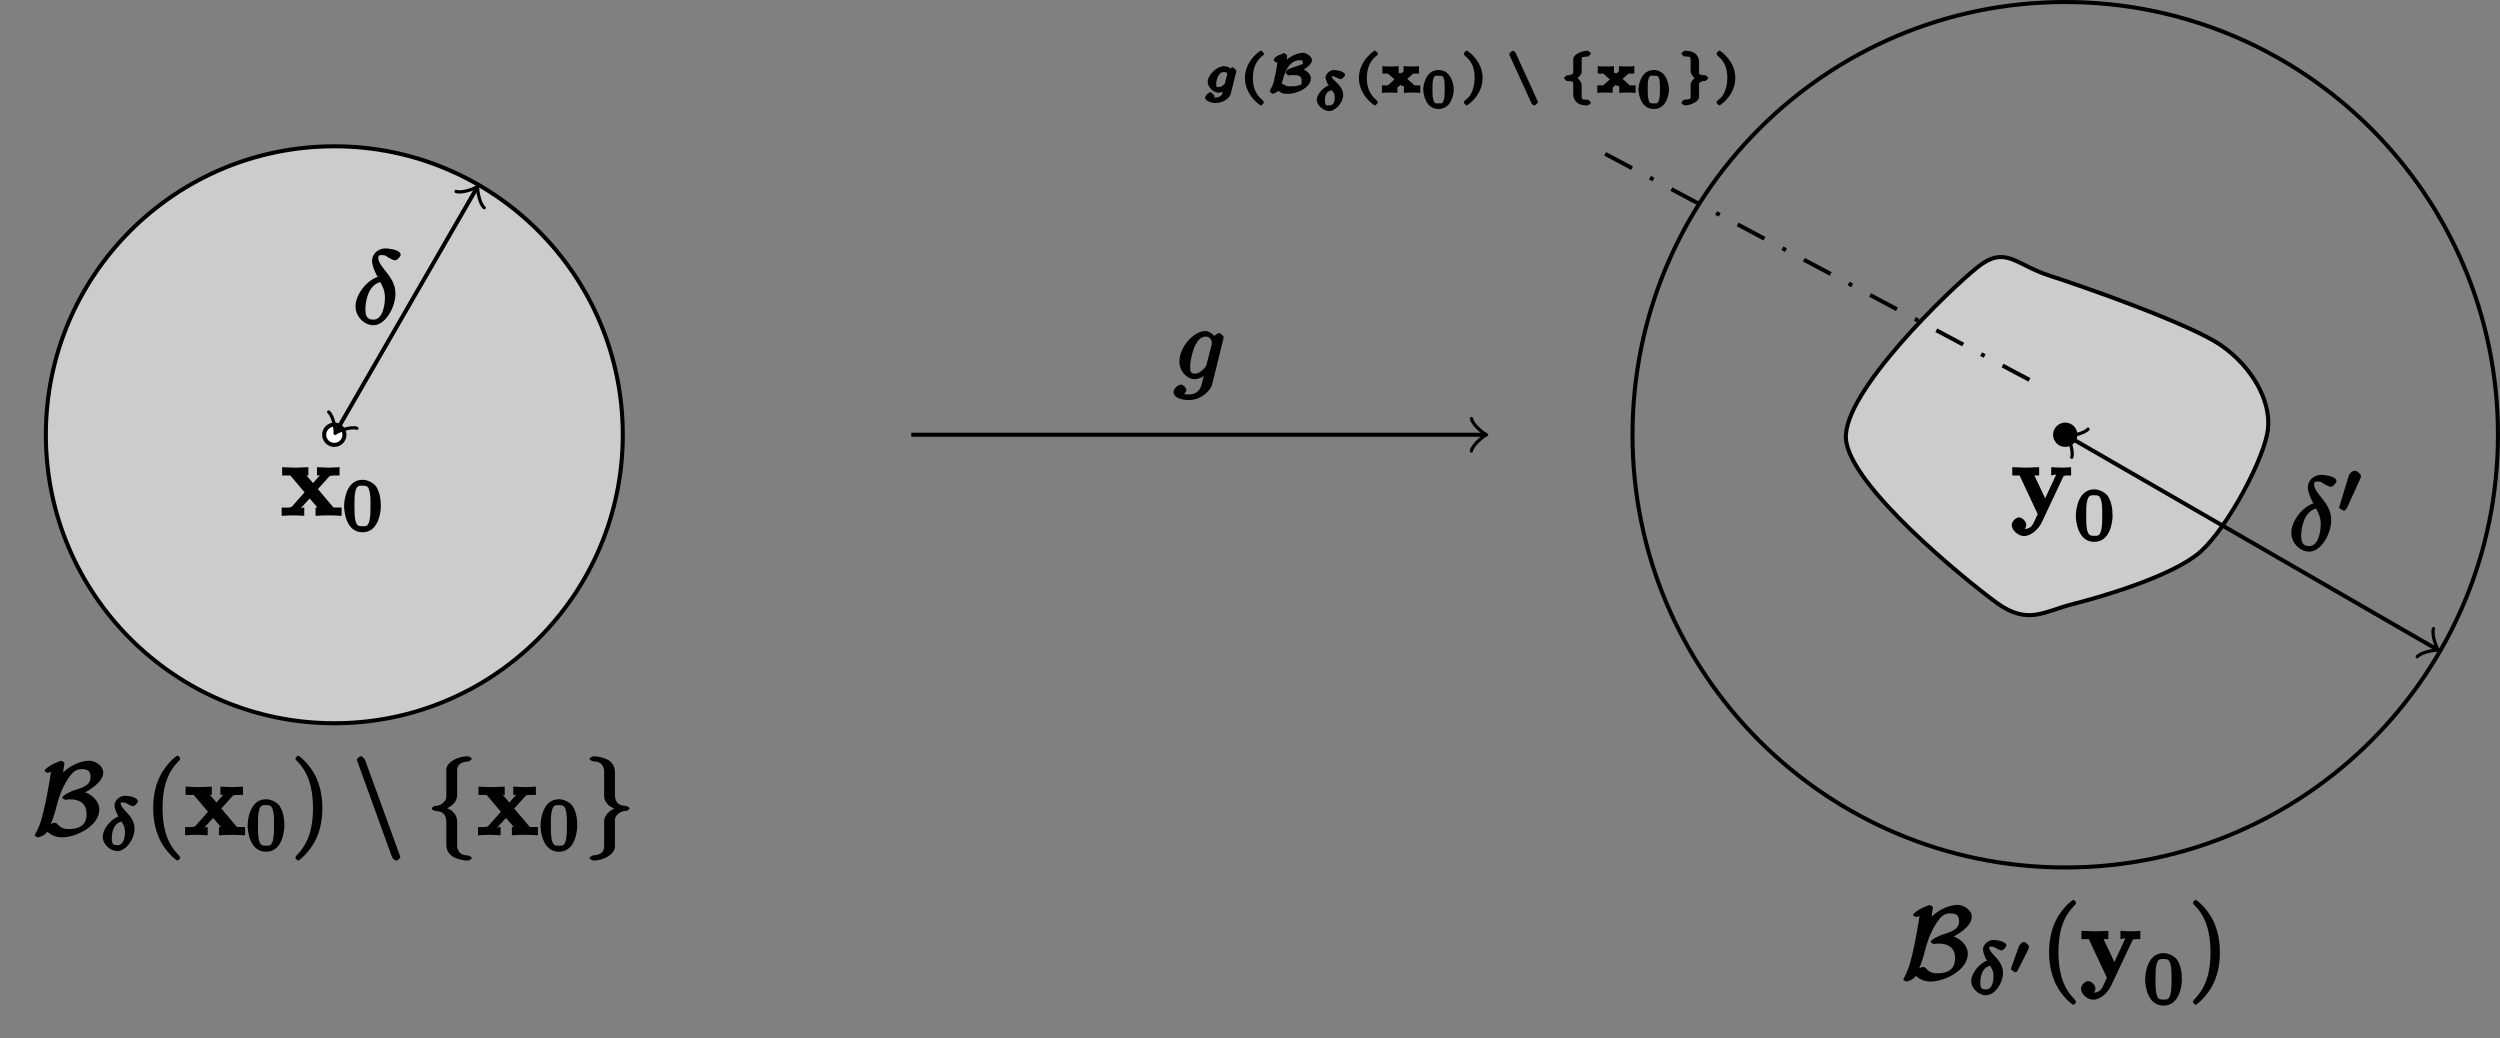 <?xml version="1.0" encoding="UTF-8"?>
<svg xmlns="http://www.w3.org/2000/svg" xmlns:xlink="http://www.w3.org/1999/xlink" width="245.65pt" height="102.04pt" viewBox="0 0 245.65 102.04" version="1.1">
<rect x="0" y="0" width="245.65" height="102.04" fill="#808080" stroke="none"/>
<defs>
<g>
<symbol overflow="visible" id="glyph0-0">
<path style="stroke:none;" d=""/>
</symbol>
<symbol overflow="visible" id="glyph0-1">
<path style="stroke:none;" d="M 4.859 -3.922 C 4.875 -3.984 4.891 -4.031 4.891 -4.094 C 4.891 -4.266 4.609 -4.531 4.438 -4.531 C 4.344 -4.531 3.891 -4.312 3.844 -3.953 L 4.203 -3.938 C 4.016 -4.312 3.5 -4.734 3.094 -4.734 C 1.969 -4.734 0.547 -3.172 0.547 -1.734 C 0.547 -0.75 1.328 0 2.047 0 C 2.641 0 3.234 -0.516 3.203 -0.5 L 3.031 -0.672 C 2.828 0.156 2.719 0.562 2.719 0.578 C 2.672 0.672 2.516 1.5 1.453 1.5 C 1.266 1.5 0.938 1.484 0.656 1.391 L 0.656 1.719 C 0.953 1.641 1.234 1.219 1.234 1.047 C 1.234 0.891 0.953 0.531 0.688 0.531 C 0.469 0.531 -0.031 0.875 -0.031 1.281 C -0.031 1.688 0.516 2.047 1.469 2.047 C 2.719 2.047 3.609 1.109 3.766 0.516 Z M 3.219 -1.453 C 3.156 -1.188 2.984 -1.047 2.766 -0.859 C 2.547 -0.672 2.375 -0.547 2.078 -0.547 C 1.578 -0.547 1.609 -0.891 1.609 -1.297 C 1.609 -1.781 1.844 -2.844 2.109 -3.344 C 2.375 -3.844 2.688 -4.188 3.109 -4.188 C 3.766 -4.188 3.734 -3.531 3.734 -3.484 C 3.734 -3.438 3.703 -3.391 3.703 -3.344 Z "/>
</symbol>
<symbol overflow="visible" id="glyph0-2">
<path style="stroke:none;" d="M 2.625 -4.688 C 1.391 -4.391 0.234 -2.922 0.234 -1.719 C 0.234 -0.75 1.062 0.125 2 0.125 C 3.156 0.125 4.156 -1.609 4.156 -2.984 C 4.156 -3.891 3.703 -4.5 3.375 -4.953 C 3.016 -5.406 2.469 -6.031 2.469 -6.469 C 2.469 -6.688 2.5 -6.766 2.844 -6.766 C 3.156 -6.766 3.219 -6.688 3.422 -6.547 C 3.625 -6.438 3.953 -6.25 4.109 -6.25 C 4.359 -6.25 4.672 -6.656 4.672 -6.812 C 4.672 -7.031 4.344 -7.234 3.984 -7.312 C 3.469 -7.422 3.328 -7.422 3.172 -7.422 C 2.391 -7.422 1.859 -6.812 1.859 -6.219 C 1.859 -5.688 2.188 -5.016 2.391 -4.641 Z M 2.625 -4.188 C 2.875 -3.734 3.125 -3.297 3.125 -2.578 C 3.125 -1.922 2.922 -0.422 2 -0.422 C 1.453 -0.422 1.203 -0.672 1.203 -1.438 C 1.203 -2.062 1.406 -3.781 2.656 -4.109 Z "/>
</symbol>
<symbol overflow="visible" id="glyph1-0">
<path style="stroke:none;" d=""/>
</symbol>
<symbol overflow="visible" id="glyph1-1">
<path style="stroke:none;" d="M 3.531 -2.5 L 4.703 -3.797 C 4.828 -3.938 4.812 -3.953 5.766 -3.953 L 5.766 -4.766 C 5.281 -4.734 4.766 -4.719 4.719 -4.719 C 4.469 -4.719 3.969 -4.75 3.547 -4.766 L 3.547 -3.953 C 3.828 -3.953 3.844 -3.984 3.859 -3.984 C 3.922 -4.094 3.922 -4.062 3.891 -4.031 L 3.156 -3.203 L 2.516 -3.953 L 2.703 -3.953 L 2.703 -4.766 C 2.312 -4.75 1.688 -4.719 1.359 -4.719 C 1.047 -4.719 0.594 -4.75 0.125 -4.766 L 0.125 -3.953 L 0.922 -3.953 L 2.328 -2.297 L 1.125 -0.938 C 0.953 -0.75 0.703 -0.797 0.078 -0.797 L 0.078 0.016 C 0.562 -0.016 1.094 -0.031 1.141 -0.031 C 1.391 -0.031 1.969 -0.016 2.297 0.016 L 2.297 -0.797 C 1.984 -0.797 1.922 -0.672 1.922 -0.734 C 1.922 -0.75 1.891 -0.641 1.953 -0.734 L 2.828 -1.688 L 3.594 -0.797 L 3.406 -0.797 L 3.406 0.016 C 3.797 -0.016 4.406 -0.031 4.734 -0.031 C 5.047 -0.031 5.5 -0.016 5.969 0.016 L 5.969 -0.797 L 5.172 -0.797 L 3.641 -2.609 Z "/>
</symbol>
<symbol overflow="visible" id="glyph1-2">
<path style="stroke:none;" d="M 5.141 -3.797 C 5.203 -3.938 5.141 -3.953 5.906 -3.953 L 5.906 -4.766 C 5.547 -4.734 5.25 -4.719 5 -4.719 C 4.75 -4.719 4.297 -4.75 3.953 -4.766 L 3.953 -3.953 C 4.109 -3.953 4.422 -4.109 4.422 -4 C 4.422 -3.984 4.422 -4 4.453 -4.062 L 3.359 -1.703 L 2.297 -3.953 L 2.766 -3.953 L 2.766 -4.766 C 2.297 -4.734 1.406 -4.719 1.391 -4.719 C 1.109 -4.719 0.672 -4.75 0.125 -4.766 L 0.125 -3.953 L 0.844 -3.953 L 2.625 -0.156 L 2.391 0.344 C 2.172 0.828 2 1.312 1.281 1.312 C 1.141 1.312 1.125 1.297 1.047 1.266 L 1.047 1.594 C 1.141 1.562 1.5 1.25 1.5 0.906 C 1.5 0.578 1.125 0.172 0.781 0.172 C 0.516 0.172 0.078 0.531 0.078 0.922 C 0.078 1.422 0.688 2 1.281 2 C 2.047 2 2.766 1.219 3.031 0.641 L 5.172 -3.906 Z "/>
</symbol>
<symbol overflow="visible" id="glyph2-0">
<path style="stroke:none;" d=""/>
</symbol>
<symbol overflow="visible" id="glyph2-1">
<path style="stroke:none;" d="M 3.781 -2.422 C 3.781 -3.188 3.641 -3.875 3.312 -4.359 C 3.094 -4.672 2.531 -5.016 1.984 -5.016 C 0.359 -5.016 0.172 -2.922 0.172 -2.422 C 0.172 -1.922 0.359 0.141 1.984 0.141 C 3.594 0.141 3.781 -1.922 3.781 -2.422 Z M 1.984 -0.453 C 1.656 -0.453 1.422 -0.438 1.281 -1.016 C 1.188 -1.422 1.188 -2 1.188 -2.516 C 1.188 -3.016 1.188 -3.547 1.297 -3.938 C 1.438 -4.484 1.688 -4.438 1.984 -4.438 C 2.359 -4.438 2.516 -4.391 2.641 -4 C 2.766 -3.609 2.766 -3.109 2.766 -2.516 C 2.766 -2 2.766 -1.469 2.672 -1.031 C 2.531 -0.391 2.266 -0.453 1.984 -0.453 Z "/>
</symbol>
<symbol overflow="visible" id="glyph3-0">
<path style="stroke:none;" d=""/>
</symbol>
<symbol overflow="visible" id="glyph3-1">
<path style="stroke:none;" d="M 2.984 -6.891 C 3.016 -7.016 3.016 -7.031 3.016 -7.062 C 3.016 -7.125 2.797 -7.297 2.703 -7.297 C 2.594 -7.297 2.156 -7.109 1.953 -7.016 C 1.5 -6.781 1.062 -6.484 1.062 -6.312 C 1.062 -6.25 1.328 -6.125 1.359 -6.125 C 1.484 -6.125 1.75 -6.266 1.688 -6.234 C 1.609 -5.578 1.375 -4.297 1.203 -3.438 C 0.828 -1.75 0.703 -1.172 0.203 -0.203 C 0.156 -0.109 0.094 0.016 0.094 0.016 C 0.094 0.094 0.375 0.219 0.406 0.219 C 0.562 0.219 1.109 0 1.281 -0.281 C 1.406 -0.516 1.844 -1.328 2.141 -2.484 C 2.359 -3.344 2.688 -4.562 3.391 -5.578 C 3.844 -6.234 4.125 -6.484 4.75 -6.484 C 5.297 -6.484 5.578 -6.266 5.578 -5.734 C 5.578 -4.859 4.828 -4.688 3.797 -4.344 C 3.672 -4.297 2.797 -3.922 2.797 -3.672 C 2.797 -3.609 3.062 -3.469 3.094 -3.469 C 3.125 -3.469 3.359 -3.516 3.562 -3.516 C 4.578 -3.516 5.188 -3.047 5.188 -2.094 C 5.188 -0.859 4.344 -0.594 3.422 -0.594 C 2.656 -0.594 2.438 -0.984 2.297 -1.109 C 2.266 -1.172 2.109 -1.219 2.031 -1.219 C 1.812 -1.219 1.109 -0.781 1.109 -0.594 C 1.109 -0.562 1.688 0.219 2.766 0.219 C 4.172 0.219 6.438 -0.906 6.438 -2.516 C 6.438 -3.344 5.688 -4.109 4.672 -4.312 L 4.672 -4.031 C 5.469 -4.375 6.828 -5.219 6.828 -6.156 C 6.828 -6.734 6.156 -7.312 5.406 -7.312 C 5.078 -7.312 3.656 -7.172 2.453 -5.688 L 2.797 -5.578 Z "/>
</symbol>
<symbol overflow="visible" id="glyph3-2">
<path style="stroke:none;" d="M 3.797 2.125 C 3.844 2.266 4.094 2.5 4.234 2.5 C 4.344 2.5 4.625 2.266 4.625 2.156 C 4.625 2.141 4.625 2.125 4.578 2 L 1.172 -7.359 C 1.109 -7.531 0.875 -7.75 0.75 -7.75 C 0.641 -7.75 0.344 -7.516 0.344 -7.406 C 0.344 -7.391 0.344 -7.359 0.406 -7.25 Z "/>
</symbol>
<symbol overflow="visible" id="glyph3-3">
<path style="stroke:none;" d="M 3.016 -6.281 C 3.016 -6.672 3.078 -7.188 4.172 -7.25 C 4.219 -7.266 4.453 -7.438 4.453 -7.5 C 4.453 -7.609 4.172 -7.75 4.062 -7.75 C 3.078 -7.75 1.969 -7.172 1.953 -6.438 L 1.953 -4.094 C 1.953 -3.703 2.016 -3.484 1.609 -3.156 C 1.266 -2.859 1.031 -2.875 0.812 -2.875 C 0.75 -2.859 0.516 -2.688 0.516 -2.625 C 0.516 -2.516 0.781 -2.391 0.875 -2.375 C 1.531 -2.344 1.812 -2.109 1.922 -1.625 C 1.953 -1.516 1.953 -1.5 1.953 -1.141 L 1.953 0.844 C 1.953 1.25 2.016 1.672 2.5 2.047 C 2.875 2.344 3.672 2.5 4.062 2.5 C 4.172 2.5 4.453 2.359 4.453 2.25 C 4.453 2.156 4.203 2.016 4.094 2 C 3.469 1.969 3.188 1.781 3.047 1.281 C 3.016 1.188 3.016 1.172 3.016 0.812 L 3.016 -1.281 C 3.016 -1.75 2.875 -2.016 2.562 -2.328 C 2.359 -2.547 1.922 -2.688 1.641 -2.766 L 1.641 -2.5 C 2.469 -2.719 3.016 -3.312 3.016 -3.891 Z "/>
</symbol>
<symbol overflow="visible" id="glyph3-4">
<path style="stroke:none;" d="M 1.953 1.031 C 1.953 1.438 1.891 1.938 0.812 2 C 0.75 2.016 0.516 2.188 0.516 2.25 C 0.516 2.359 0.828 2.5 0.922 2.5 C 1.891 2.5 3.016 1.875 3.016 1.109 L 3.016 -1.156 C 3.016 -1.547 2.953 -1.781 3.359 -2.109 C 3.703 -2.391 3.953 -2.375 4.172 -2.375 C 4.219 -2.391 4.453 -2.562 4.453 -2.625 C 4.453 -2.719 4.203 -2.859 4.094 -2.875 C 3.438 -2.906 3.156 -3.125 3.047 -3.625 C 3.016 -3.734 3.016 -3.75 3.016 -4.109 L 3.016 -6.078 C 3.016 -6.5 2.953 -6.922 2.484 -7.297 C 2.078 -7.609 1.25 -7.75 0.922 -7.75 C 0.828 -7.75 0.516 -7.609 0.516 -7.5 C 0.516 -7.391 0.781 -7.266 0.875 -7.25 C 1.5 -7.219 1.797 -7.031 1.922 -6.516 C 1.953 -6.438 1.953 -6.406 1.953 -6.047 L 1.953 -3.953 C 1.953 -3.5 2.094 -3.234 2.406 -2.922 C 2.625 -2.719 3.047 -2.578 3.328 -2.5 L 3.328 -2.766 C 2.516 -2.531 1.953 -1.938 1.953 -1.359 Z "/>
</symbol>
<symbol overflow="visible" id="glyph4-0">
<path style="stroke:none;" d=""/>
</symbol>
<symbol overflow="visible" id="glyph4-1">
<path style="stroke:none;" d="M 2.062 -3.422 C 1.016 -3.156 0.234 -2.062 0.234 -1.328 C 0.234 -0.594 0.984 0.078 1.672 0.078 C 2.516 0.078 3.359 -1.094 3.359 -2.125 C 3.359 -2.797 2.953 -3.328 2.734 -3.562 C 2.469 -3.859 2 -4.297 2 -4.609 C 2 -4.703 1.922 -4.703 2.203 -4.703 C 2.438 -4.703 2.5 -4.656 2.641 -4.578 C 2.703 -4.531 3.094 -4.328 3.203 -4.328 C 3.375 -4.328 3.688 -4.688 3.688 -4.828 C 3.688 -5 3.406 -5.203 3.031 -5.281 C 2.953 -5.297 2.625 -5.359 2.406 -5.359 C 1.875 -5.359 1.391 -4.859 1.391 -4.438 C 1.391 -4.062 1.672 -3.5 1.766 -3.344 Z M 2.031 -2.906 C 2.234 -2.578 2.422 -2.328 2.422 -1.812 C 2.422 -1.25 2.281 -0.5 1.688 -0.5 C 1.312 -0.5 1.125 -0.562 1.125 -1.141 C 1.125 -1.594 1.203 -2.609 2.078 -2.828 Z "/>
</symbol>
<symbol overflow="visible" id="glyph5-0">
<path style="stroke:none;" d=""/>
</symbol>
<symbol overflow="visible" id="glyph5-1">
<path style="stroke:none;" d="M 3.469 2.234 C 3.469 2.203 3.422 2.062 3.25 1.891 C 2 0.641 1.734 -1.125 1.734 -2.656 C 1.734 -4.391 2.062 -6.016 3.297 -7.25 C 3.422 -7.375 3.469 -7.5 3.469 -7.531 C 3.469 -7.609 3.266 -7.812 3.203 -7.812 C 3.094 -7.812 2.031 -6.969 1.438 -5.703 C 0.922 -4.609 0.812 -3.484 0.812 -2.656 C 0.812 -1.875 0.922 -0.672 1.469 0.453 C 2.062 1.688 3.094 2.5 3.203 2.5 C 3.266 2.5 3.469 2.297 3.469 2.234 Z "/>
</symbol>
<symbol overflow="visible" id="glyph5-2">
<path style="stroke:none;" d="M 3.047 -2.656 C 3.047 -3.422 2.938 -4.641 2.391 -5.766 C 1.797 -6.984 0.766 -7.812 0.672 -7.812 C 0.609 -7.812 0.391 -7.594 0.391 -7.531 C 0.391 -7.5 0.438 -7.375 0.625 -7.203 C 1.609 -6.203 2.125 -4.734 2.125 -2.656 C 2.125 -0.953 1.797 0.688 0.562 1.938 C 0.438 2.062 0.391 2.203 0.391 2.234 C 0.391 2.297 0.609 2.5 0.672 2.5 C 0.766 2.5 1.828 1.656 2.422 0.391 C 2.938 -0.703 3.047 -1.812 3.047 -2.656 Z "/>
</symbol>
<symbol overflow="visible" id="glyph6-0">
<path style="stroke:none;" d=""/>
</symbol>
<symbol overflow="visible" id="glyph6-1">
<path style="stroke:none;" d="M 1.938 -2.375 C 1.938 -2.375 2.047 -2.609 2.047 -2.688 C 2.047 -2.859 1.688 -3.172 1.531 -3.172 C 1.328 -3.172 1.078 -2.828 1.047 -2.75 L 0.281 -0.594 C 0.266 -0.531 0.266 -0.516 0.266 -0.516 C 0.266 -0.422 0.672 -0.188 0.672 -0.188 C 0.719 -0.188 0.875 -0.266 0.906 -0.328 Z "/>
</symbol>
<symbol overflow="visible" id="glyph6-2">
<path style="stroke:none;" d="M 3.172 -2.062 C 3.969 -2.406 4.438 -2.859 4.438 -3.188 C 4.438 -3.5 3.969 -3.922 3.531 -3.922 C 3.25 -3.922 2.297 -3.734 1.531 -2.844 L 1.875 -2.703 C 1.953 -3.188 2 -3.625 2 -3.641 C 2 -3.703 1.734 -3.891 1.703 -3.891 C 1.641 -3.891 1.562 -3.859 1.016 -3.609 C 1.219 -3.703 1.016 -3.594 0.969 -3.578 C 0.766 -3.469 0.672 -3.234 0.672 -3.203 C 0.672 -3.188 0.875 -2.953 0.953 -2.953 C 1.016 -2.953 1.219 -3.047 1.031 -2.953 C 1.016 -2.766 0.922 -2.141 0.797 -1.609 C 0.656 -0.953 0.641 -0.828 0.375 -0.359 C 0.344 -0.297 0.281 -0.156 0.281 -0.141 C 0.281 -0.094 0.516 0.109 0.547 0.109 C 0.688 0.109 1 -0.062 1.047 -0.109 C 1.062 -0.141 1.406 -0.656 1.594 -1.359 C 1.891 -2.484 2.438 -3.188 3.188 -3.188 C 3.469 -3.188 3.531 -3.234 3.531 -2.953 C 3.531 -2.781 3.734 -2.875 2.469 -2.453 C 2.312 -2.391 2.125 -2.312 2.047 -2.266 C 1.953 -2.203 1.844 -2 1.844 -1.953 C 1.844 -1.906 2.078 -1.703 2.125 -1.703 C 2.141 -1.703 2.172 -1.703 2.188 -1.703 C 2.234 -1.719 2.391 -1.734 2.516 -1.734 C 3.078 -1.734 3.422 -1.703 3.422 -1.172 C 3.422 -0.781 3.422 -0.828 3.234 -0.75 C 2.938 -0.641 2.531 -0.625 2.391 -0.625 C 2.156 -0.625 1.984 -0.594 1.688 -0.797 C 1.641 -0.828 1.5 -0.891 1.469 -0.891 C 1.312 -0.891 0.844 -0.531 0.844 -0.406 C 0.844 -0.344 1.359 -0.016 1.453 0.031 C 1.703 0.109 1.906 0.109 2.031 0.109 C 3.188 0.109 4.328 -0.625 4.328 -1.406 C 4.328 -1.984 3.562 -2.391 3.172 -2.438 Z "/>
</symbol>
<symbol overflow="visible" id="glyph6-3">
<path style="stroke:none;" d="M 2.609 1.062 C 2.656 1.125 2.812 1.25 2.906 1.25 C 2.984 1.25 3.25 0.984 3.25 0.922 C 3.25 0.891 3.234 0.875 3.219 0.828 L 1.031 -3.969 C 1.016 -4 0.859 -4.125 0.766 -4.125 C 0.688 -4.125 0.422 -3.859 0.422 -3.781 C 0.422 -3.766 0.438 -3.734 0.453 -3.688 L 2.641 1.094 Z "/>
</symbol>
<symbol overflow="visible" id="glyph6-4">
<path style="stroke:none;" d="M 2.25 -3.281 C 2.25 -3.422 2.141 -3.531 2.891 -3.562 C 2.906 -3.562 3.156 -3.781 3.156 -3.844 C 3.156 -3.922 2.906 -4.125 2.812 -4.125 C 2.422 -4.125 1.516 -3.875 1.422 -3.344 C 1.422 -3.312 1.422 -3.297 1.422 -3.141 L 1.422 -2.25 C 1.422 -1.953 1.484 -1.984 1.312 -1.844 C 1.109 -1.688 0.984 -1.719 0.844 -1.719 C 0.75 -1.703 0.516 -1.516 0.516 -1.438 C 0.516 -1.422 0.719 -1.172 0.781 -1.156 C 1.5 -1.141 1.422 -0.984 1.422 -0.844 L 1.422 0.203 C 1.422 0.531 1.625 0.922 2.016 1.109 C 2.172 1.188 2.484 1.25 2.812 1.25 C 2.906 1.25 3.156 1.062 3.156 0.969 C 3.156 0.953 2.953 0.703 2.875 0.688 C 2.375 0.672 2.328 0.719 2.266 0.484 C 2.25 0.438 2.25 0.391 2.25 0.328 L 2.25 -0.75 C 2.25 -0.922 2.047 -1.469 1.453 -1.625 L 1.453 -1.25 C 1.859 -1.359 2.25 -1.766 2.25 -2.062 Z "/>
</symbol>
<symbol overflow="visible" id="glyph6-5">
<path style="stroke:none;" d="M 1.422 0.406 C 1.422 0.547 1.516 0.656 0.781 0.688 C 0.734 0.703 0.516 0.922 0.516 0.969 C 0.516 1.062 0.766 1.25 0.875 1.25 C 1.234 1.25 2.156 0.984 2.25 0.469 C 2.25 0.438 2.25 0.422 2.25 0.281 L 2.25 -0.625 C 2.25 -0.906 2.188 -0.891 2.359 -1.016 C 2.547 -1.172 2.688 -1.156 2.828 -1.156 C 2.906 -1.172 3.156 -1.359 3.156 -1.438 C 3.156 -1.453 2.953 -1.703 2.875 -1.719 C 2.172 -1.734 2.25 -1.875 2.25 -2.031 L 2.25 -3.078 C 2.25 -3.406 2.047 -3.797 1.656 -3.984 C 1.484 -4.062 1.172 -4.125 0.875 -4.125 C 0.766 -4.125 0.516 -3.922 0.516 -3.844 C 0.516 -3.828 0.719 -3.578 0.781 -3.562 C 1.297 -3.547 1.344 -3.578 1.406 -3.359 C 1.422 -3.312 1.422 -3.266 1.422 -3.188 L 1.422 -2.109 C 1.422 -1.938 1.625 -1.406 2.219 -1.25 L 2.219 -1.625 C 1.812 -1.516 1.422 -1.109 1.422 -0.812 Z "/>
</symbol>
<symbol overflow="visible" id="glyph7-0">
<path style="stroke:none;" d=""/>
</symbol>
<symbol overflow="visible" id="glyph7-1">
<path style="stroke:none;" d="M 3.344 -2.016 C 3.359 -2.109 3.359 -2.109 3.359 -2.125 C 3.359 -2.219 3.094 -2.5 2.984 -2.5 C 2.875 -2.5 2.578 -2.234 2.656 -2.516 C 2.703 -2.469 2.359 -2.609 2.141 -2.609 C 1.453 -2.609 0.547 -1.75 0.547 -1.047 C 0.547 -0.531 1.141 0 1.625 0 C 1.938 0 2.344 -0.234 2.469 -0.328 L 2.125 -0.469 C 2.109 -0.422 2.031 -0.078 2 0 C 1.953 0.188 1.984 0.188 1.75 0.359 C 1.516 0.516 1.438 0.453 1.297 0.453 C 1.25 0.453 1.094 0.641 1.094 0.719 L 1.047 0.75 C 1.141 0.656 1.219 0.406 1.219 0.359 C 1.219 0.281 0.969 -0.047 0.797 -0.047 C 0.641 -0.047 0.297 0.297 0.297 0.484 C 0.297 0.828 1 1.016 1.297 1.016 C 1.984 1.016 2.688 0.594 2.812 0.109 Z M 2.234 -0.906 C 2.219 -0.828 2.266 -0.953 2.172 -0.844 C 1.984 -0.656 1.906 -0.562 1.641 -0.562 C 1.453 -0.562 1.391 -0.469 1.391 -0.875 C 1.391 -1.062 1.422 -1.391 1.609 -1.688 C 1.75 -1.906 1.875 -2.031 2.141 -2.031 C 2.547 -2.031 2.453 -1.844 2.453 -1.797 C 2.453 -1.797 2.453 -1.75 2.438 -1.719 Z "/>
</symbol>
<symbol overflow="visible" id="glyph7-2">
<path style="stroke:none;" d="M 1.781 -2.562 C 1.125 -2.438 0.328 -1.656 0.328 -1.047 C 0.328 -0.469 1.016 0.062 1.562 0.062 C 2.141 0.062 2.922 -0.734 2.922 -1.531 C 2.922 -2.047 2.562 -2.469 2.266 -2.75 C 2.109 -2.906 1.781 -3.156 1.781 -3.359 C 1.781 -3.422 1.641 -3.359 1.844 -3.359 C 2 -3.359 2.031 -3.344 2.172 -3.266 C 2.219 -3.25 2.594 -3.062 2.688 -3.062 C 2.781 -3.062 3.109 -3.359 3.109 -3.5 C 3.109 -3.625 2.844 -3.844 2.531 -3.906 C 2.312 -3.938 2.125 -3.969 2 -3.969 C 1.516 -3.969 1.188 -3.469 1.188 -3.25 C 1.188 -2.938 1.484 -2.453 1.453 -2.5 Z M 1.75 -2.062 C 2.016 -1.719 2.094 -1.609 2.094 -1.312 C 2.094 -0.844 1.984 -0.5 1.562 -0.5 C 1.391 -0.5 1.125 -0.375 1.125 -0.922 C 1.125 -1.328 1.172 -1.875 1.812 -1.984 Z "/>
</symbol>
<symbol overflow="visible" id="glyph8-0">
<path style="stroke:none;" d=""/>
</symbol>
<symbol overflow="visible" id="glyph8-1">
<path style="stroke:none;" d="M 2.391 -3.812 C 2.391 -3.828 2.406 -3.844 2.406 -3.875 C 2.406 -3.891 2.203 -4.141 2.125 -4.141 C 2.031 -4.141 0.547 -3.141 0.547 -1.453 C 0.547 0.25 2.031 1.25 2.125 1.25 C 2.203 1.25 2.406 1 2.406 0.984 C 2.406 0.938 2.328 0.781 2.312 0.766 C 1.438 0.062 1.328 -0.797 1.328 -1.453 C 1.328 -2.672 1.828 -3.328 2.391 -3.719 Z "/>
</symbol>
<symbol overflow="visible" id="glyph8-2">
<path style="stroke:none;" d="M 3.188 -1.797 C 3.188 -2.156 3 -3.719 1.688 -3.719 C 0.391 -3.719 0.188 -2.156 0.188 -1.797 C 0.188 -1.438 0.391 0.109 1.688 0.109 C 3 0.109 3.188 -1.438 3.188 -1.797 Z M 1.688 -0.453 C 1.516 -0.453 1.297 -0.312 1.172 -0.828 C 1.094 -1.094 1.094 -1.453 1.094 -1.859 C 1.094 -2.219 1.094 -2.562 1.172 -2.844 C 1.297 -3.266 1.484 -3.156 1.688 -3.156 C 2.062 -3.156 2.125 -3.172 2.234 -2.812 C 2.297 -2.562 2.297 -2.141 2.297 -1.859 C 2.297 -1.516 2.297 -1.109 2.219 -0.812 C 2.094 -0.328 1.891 -0.453 1.688 -0.453 Z "/>
</symbol>
<symbol overflow="visible" id="glyph8-3">
<path style="stroke:none;" d="M 2.141 -1.453 C 2.141 -3.141 0.672 -4.141 0.562 -4.141 C 0.484 -4.141 0.297 -3.875 0.297 -3.875 C 0.297 -3.859 0.344 -3.688 0.375 -3.656 C 1.125 -3.078 1.359 -2.344 1.359 -1.453 C 1.359 -1 1.281 -0.531 1.109 -0.125 C 0.875 0.453 0.625 0.578 0.375 0.781 C 0.359 0.797 0.297 0.953 0.297 0.984 C 0.297 0.984 0.484 1.25 0.562 1.25 C 0.672 1.25 2.141 0.25 2.141 -1.453 Z "/>
</symbol>
<symbol overflow="visible" id="glyph9-0">
<path style="stroke:none;" d=""/>
</symbol>
<symbol overflow="visible" id="glyph9-1">
<path style="stroke:none;" d="M 2.438 -1.219 L 3.172 -1.875 L 3.75 -1.875 L 3.75 -2.609 C 3.359 -2.578 3.219 -2.578 3.016 -2.578 C 2.812 -2.578 2.609 -2.578 2.234 -2.609 L 2.234 -1.875 L 2.484 -1.875 L 2.359 -2.203 L 2 -1.891 L 1.922 -1.953 C 1.547 -1.875 1.562 -1.875 1.75 -1.875 L 1.75 -2.609 C 1.359 -2.578 1.141 -2.578 0.922 -2.578 C 0.703 -2.578 0.562 -2.578 0.156 -2.609 L 0.156 -1.875 L 0.703 -1.875 L 1.344 -1.312 L 0.688 -0.719 L 0.109 -0.719 L 0.109 0.016 C 0.5 -0.016 0.641 -0.016 0.844 -0.016 C 1.047 -0.016 1.25 -0.016 1.625 0.016 L 1.625 -0.719 L 1.375 -0.719 L 1.5 -0.391 L 1.938 -0.781 L 2.094 -0.641 C 2.484 -0.719 2.469 -0.719 2.266 -0.719 L 2.266 0.016 C 2.656 -0.016 2.875 -0.016 3.094 -0.016 C 3.312 -0.016 3.469 -0.016 3.875 0.016 L 3.875 -0.719 L 3.312 -0.719 L 2.594 -1.359 Z "/>
</symbol>
<symbol overflow="visible" id="glyph10-0">
<path style="stroke:none;" d=""/>
</symbol>
<symbol overflow="visible" id="glyph10-1">
<path style="stroke:none;" d="M 2.219 -3.453 C 2.266 -3.562 2.281 -3.625 2.281 -3.672 C 2.281 -3.891 1.891 -4.219 1.672 -4.219 C 1.406 -4.219 1.125 -3.875 1.094 -3.766 L 0.141 -0.641 C 0.219 -0.812 0.125 -0.609 0.125 -0.594 C 0.125 -0.516 0.547 -0.281 0.609 -0.281 C 0.656 -0.281 0.859 -0.453 0.906 -0.562 Z "/>
</symbol>
</g>
</defs>
<g id="surface1">
<path style="fill:none;stroke-width:0.399;stroke-linecap:butt;stroke-linejoin:miter;stroke:rgb(0%,0%,0%);stroke-opacity:1;stroke-miterlimit:10;" d="M -113.387 0.001 L -57.153 0.001 " transform="matrix(1,0,0,-1,202.93,42.72)"/>
<path style="fill:none;stroke-width:0.319;stroke-linecap:round;stroke-linejoin:round;stroke:rgb(0%,0%,0%);stroke-opacity:1;stroke-miterlimit:10;" d="M -1.196 1.595 C -1.095 0.997 -0.001 0.099 0.3 0.001 C -0.001 -0.1 -1.095 -0.995 -1.196 -1.593 " transform="matrix(1,0,0,-1,145.778,42.72)"/>
<g style="fill:rgb(0%,0%,0%);fill-opacity:1;">
  <use xlink:href="#glyph0-1" x="115.34" y="37.26"/>
</g>
<path style="fill-rule:nonzero;fill:rgb(79.999%,79.999%,79.999%);fill-opacity:1;stroke-width:0.399;stroke-linecap:butt;stroke-linejoin:miter;stroke:rgb(0%,0%,0%);stroke-opacity:1;stroke-miterlimit:10;" d="M -141.735 0.001 C -141.735 15.658 -154.426 28.345 -170.082 28.345 C -185.735 28.345 -198.426 15.658 -198.426 0.001 C -198.426 -15.655 -185.735 -28.346 -170.082 -28.346 C -154.426 -28.346 -141.735 -15.655 -141.735 0.001 Z " transform="matrix(1,0,0,-1,202.93,42.72)"/>
<path style="fill-rule:nonzero;fill:rgb(100%,100%,100%);fill-opacity:1;stroke-width:0.399;stroke-linecap:butt;stroke-linejoin:miter;stroke:rgb(0%,0%,0%);stroke-opacity:1;stroke-miterlimit:10;" d="M -169.086 0.001 C -169.086 0.552 -169.532 0.997 -170.082 0.997 C -170.629 0.997 -171.078 0.552 -171.078 0.001 C -171.078 -0.55 -170.629 -0.995 -170.082 -0.995 C -169.532 -0.995 -169.086 -0.55 -169.086 0.001 Z " transform="matrix(1,0,0,-1,202.93,42.72)"/>
<g style="fill:rgb(0%,0%,0%);fill-opacity:1;">
  <use xlink:href="#glyph1-1" x="27.6" y="50.67"/>
</g>
<g style="fill:rgb(0%,0%,0%);fill-opacity:1;">
  <use xlink:href="#glyph2-1" x="33.64" y="52.16"/>
</g>
<path style="fill:none;stroke-width:0.399;stroke-linecap:butt;stroke-linejoin:miter;stroke:rgb(0%,0%,0%);stroke-opacity:1;stroke-miterlimit:10;" d="M -169.852 0.4 L -156.137 24.15 " transform="matrix(1,0,0,-1,202.93,42.72)"/>
<path style="fill:none;stroke-width:0.319;stroke-linecap:round;stroke-linejoin:round;stroke:rgb(0%,0%,0%);stroke-opacity:1;stroke-miterlimit:10;" d="M -1.196 1.593 C -1.095 0.999 0 0.098 0.299 0.001 C 0.001 -0.099 -1.094 -0.997 -1.194 -1.594 " transform="matrix(-0.502,0.869,0.869,0.502,33.079,42.322)"/>
<path style="fill:none;stroke-width:0.319;stroke-linecap:round;stroke-linejoin:round;stroke:rgb(0%,0%,0%);stroke-opacity:1;stroke-miterlimit:10;" d="M -1.196 1.593 C -1.094 0.996 0 0.099 0.299 0.001 C 0.001 -0.098 -1.094 -0.996 -1.195 -1.594 " transform="matrix(0.502,-0.869,-0.869,-0.502,46.793,18.569)"/>
<g style="fill:rgb(0%,0%,0%);fill-opacity:1;">
  <use xlink:href="#glyph0-2" x="34.7" y="31.83"/>
</g>
<g style="fill:rgb(0%,0%,0%);fill-opacity:1;">
  <use xlink:href="#glyph3-1" x="3.32" y="82.06"/>
</g>
<g style="fill:rgb(0%,0%,0%);fill-opacity:1;">
  <use xlink:href="#glyph4-1" x="9.86" y="83.55"/>
</g>
<g style="fill:rgb(0%,0%,0%);fill-opacity:1;">
  <use xlink:href="#glyph5-1" x="14.24" y="82.06"/>
</g>
<g style="fill:rgb(0%,0%,0%);fill-opacity:1;">
  <use xlink:href="#glyph1-1" x="18.11" y="82.06"/>
</g>
<g style="fill:rgb(0%,0%,0%);fill-opacity:1;">
  <use xlink:href="#glyph2-1" x="24.16" y="83.55"/>
</g>
<g style="fill:rgb(0%,0%,0%);fill-opacity:1;">
  <use xlink:href="#glyph5-2" x="28.63" y="82.06"/>
</g>
<g style="fill:rgb(0%,0%,0%);fill-opacity:1;">
  <use xlink:href="#glyph3-2" x="34.71" y="82.06"/>
</g>
<g style="fill:rgb(0%,0%,0%);fill-opacity:1;">
  <use xlink:href="#glyph3-3" x="41.903" y="82.06"/>
</g>
<g style="fill:rgb(0%,0%,0%);fill-opacity:1;">
  <use xlink:href="#glyph1-1" x="46.89" y="82.06"/>
</g>
<g style="fill:rgb(0%,0%,0%);fill-opacity:1;">
  <use xlink:href="#glyph2-1" x="52.94" y="83.55"/>
</g>
<g style="fill:rgb(0%,0%,0%);fill-opacity:1;">
  <use xlink:href="#glyph3-4" x="57.41" y="82.06"/>
</g>
<path style="fill:none;stroke-width:0.399;stroke-linecap:butt;stroke-linejoin:miter;stroke:rgb(0%,0%,0%);stroke-opacity:1;stroke-miterlimit:10;" d="M 42.519 0.001 C 42.519 23.482 23.484 42.521 -0 42.521 C -23.485 42.521 -42.52 23.482 -42.52 0.001 C -42.52 -23.483 -23.485 -42.518 -0 -42.518 C 23.484 -42.518 42.519 -23.483 42.519 0.001 Z " transform="matrix(1,0,0,-1,202.93,42.72)"/>
<g style="fill:rgb(0%,0%,0%);fill-opacity:1;">
  <use xlink:href="#glyph3-1" x="186.92" y="96.23"/>
</g>
<g style="fill:rgb(0%,0%,0%);fill-opacity:1;">
  <use xlink:href="#glyph4-1" x="193.46" y="97.72"/>
</g>
<g style="fill:rgb(0%,0%,0%);fill-opacity:1;">
  <use xlink:href="#glyph6-1" x="197.33" y="95.73"/>
</g>
<g style="fill:rgb(0%,0%,0%);fill-opacity:1;">
  <use xlink:href="#glyph5-1" x="200.53" y="96.23"/>
</g>
<g style="fill:rgb(0%,0%,0%);fill-opacity:1;">
  <use xlink:href="#glyph1-2" x="204.4" y="96.23"/>
</g>
<g style="fill:rgb(0%,0%,0%);fill-opacity:1;">
  <use xlink:href="#glyph2-1" x="210.61" y="98.67"/>
</g>
<g style="fill:rgb(0%,0%,0%);fill-opacity:1;">
  <use xlink:href="#glyph5-2" x="215.08" y="96.23"/>
</g>
<path style="fill-rule:nonzero;fill:rgb(79.999%,79.999%,79.999%);fill-opacity:1;stroke-width:0.399;stroke-linecap:butt;stroke-linejoin:miter;stroke:rgb(0%,0%,0%);stroke-opacity:1;stroke-miterlimit:10;" d="M -1.582 15.646 C -4.907 16.712 -5.867 18.669 -8.641 16.447 C -11.41 14.228 -21.817 4.212 -21.551 -0.362 C -21.289 -4.932 -9.844 -14.241 -6.754 -16.499 C -3.66 -18.757 -2.051 -17.335 0.734 -16.639 C 3.515 -15.94 10.648 -13.866 13.312 -11.475 C 15.976 -9.081 19.644 -2.206 19.925 0.607 C 20.207 3.415 18.32 6.685 15.336 8.771 C 12.351 10.861 1.746 14.579 -1.582 15.646 Z " transform="matrix(1,0,0,-1,202.93,42.72)"/>
<g style="fill:rgb(0%,0%,0%);fill-opacity:1;">
  <use xlink:href="#glyph7-1" x="118.12" y="9.11"/>
</g>
<g style="fill:rgb(0%,0%,0%);fill-opacity:1;">
  <use xlink:href="#glyph8-1" x="121.78" y="9.11"/>
</g>
<g style="fill:rgb(0%,0%,0%);fill-opacity:1;">
  <use xlink:href="#glyph6-2" x="124.48" y="9.11"/>
</g>
<g style="fill:rgb(0%,0%,0%);fill-opacity:1;">
  <use xlink:href="#glyph7-2" x="129.06" y="10.85"/>
</g>
<g style="fill:rgb(0%,0%,0%);fill-opacity:1;">
  <use xlink:href="#glyph8-1" x="132.98" y="9.11"/>
</g>
<g style="fill:rgb(0%,0%,0%);fill-opacity:1;">
  <use xlink:href="#glyph9-1" x="135.68" y="9.11"/>
</g>
<g style="fill:rgb(0%,0%,0%);fill-opacity:1;">
  <use xlink:href="#glyph8-2" x="139.66" y="10.6"/>
</g>
<g style="fill:rgb(0%,0%,0%);fill-opacity:1;">
  <use xlink:href="#glyph8-3" x="143.54" y="9.11"/>
</g>
<g style="fill:rgb(0%,0%,0%);fill-opacity:1;">
  <use xlink:href="#glyph6-3" x="147.87" y="9.11"/>
</g>
<g style="fill:rgb(0%,0%,0%);fill-opacity:1;">
  <use xlink:href="#glyph6-4" x="153.165" y="9.11"/>
</g>
<g style="fill:rgb(0%,0%,0%);fill-opacity:1;">
  <use xlink:href="#glyph9-1" x="156.84" y="9.11"/>
</g>
<g style="fill:rgb(0%,0%,0%);fill-opacity:1;">
  <use xlink:href="#glyph8-2" x="160.81" y="10.6"/>
</g>
<g style="fill:rgb(0%,0%,0%);fill-opacity:1;">
  <use xlink:href="#glyph6-5" x="164.7" y="9.11"/>
</g>
<g style="fill:rgb(0%,0%,0%);fill-opacity:1;">
  <use xlink:href="#glyph8-3" x="168.37" y="9.11"/>
</g>
<path style="fill:none;stroke-width:0.399;stroke-linecap:butt;stroke-linejoin:miter;stroke:rgb(0%,0%,0%);stroke-opacity:1;stroke-dasharray:2.989,1.993,0.399,1.993;stroke-miterlimit:10;" d="M -3.52 5.396 L -46.598 28.345 " transform="matrix(1,0,0,-1,202.93,42.72)"/>
<path style="fill:none;stroke-width:0.399;stroke-linecap:butt;stroke-linejoin:miter;stroke:rgb(0%,0%,0%);stroke-opacity:1;stroke-miterlimit:10;" d="M 0.398 -0.229 L 36.425 -21.03 " transform="matrix(1,0,0,-1,202.93,42.72)"/>
<path style="fill:none;stroke-width:0.319;stroke-linecap:round;stroke-linejoin:round;stroke:rgb(0%,0%,0%);stroke-opacity:1;stroke-miterlimit:10;" d="M -1.194 1.594 C -1.096 0.994 0.001 0.099 0.297 -0 C -0.001 -0.1 -1.096 -0.998 -1.197 -1.595 " transform="matrix(-0.869,-0.502,-0.502,0.869,203.328,42.95)"/>
<path style="fill:none;stroke-width:0.319;stroke-linecap:round;stroke-linejoin:round;stroke:rgb(0%,0%,0%);stroke-opacity:1;stroke-miterlimit:10;" d="M -1.195 1.594 C -1.096 0.995 0.001 0.1 0.296 0.001 C -0.001 -0.099 -1.097 -0.997 -1.197 -1.595 " transform="matrix(0.869,0.502,0.502,-0.869,239.356,63.75)"/>
<g style="fill:rgb(0%,0%,0%);fill-opacity:1;">
  <use xlink:href="#glyph0-2" x="224.91" y="54.08"/>
</g>
<g style="fill:rgb(0%,0%,0%);fill-opacity:1;">
  <use xlink:href="#glyph10-1" x="229.71" y="50.47"/>
</g>
<path style="fill-rule:nonzero;fill:rgb(0%,0%,0%);fill-opacity:1;stroke-width:0.399;stroke-linecap:butt;stroke-linejoin:miter;stroke:rgb(0%,0%,0%);stroke-opacity:1;stroke-miterlimit:10;" d="M 0.996 0.001 C 0.996 0.552 0.55 0.997 -0 0.997 C -0.551 0.997 -0.996 0.552 -0.996 0.001 C -0.996 -0.55 -0.551 -0.995 -0 -0.995 C 0.55 -0.995 0.996 -0.55 0.996 0.001 Z " transform="matrix(1,0,0,-1,202.93,42.72)"/>
<g style="fill:rgb(0%,0%,0%);fill-opacity:1;">
  <use xlink:href="#glyph1-2" x="197.6" y="50.67"/>
</g>
<g style="fill:rgb(0%,0%,0%);fill-opacity:1;">
  <use xlink:href="#glyph2-1" x="203.8" y="53.1"/>
</g>
</g>
</svg>
